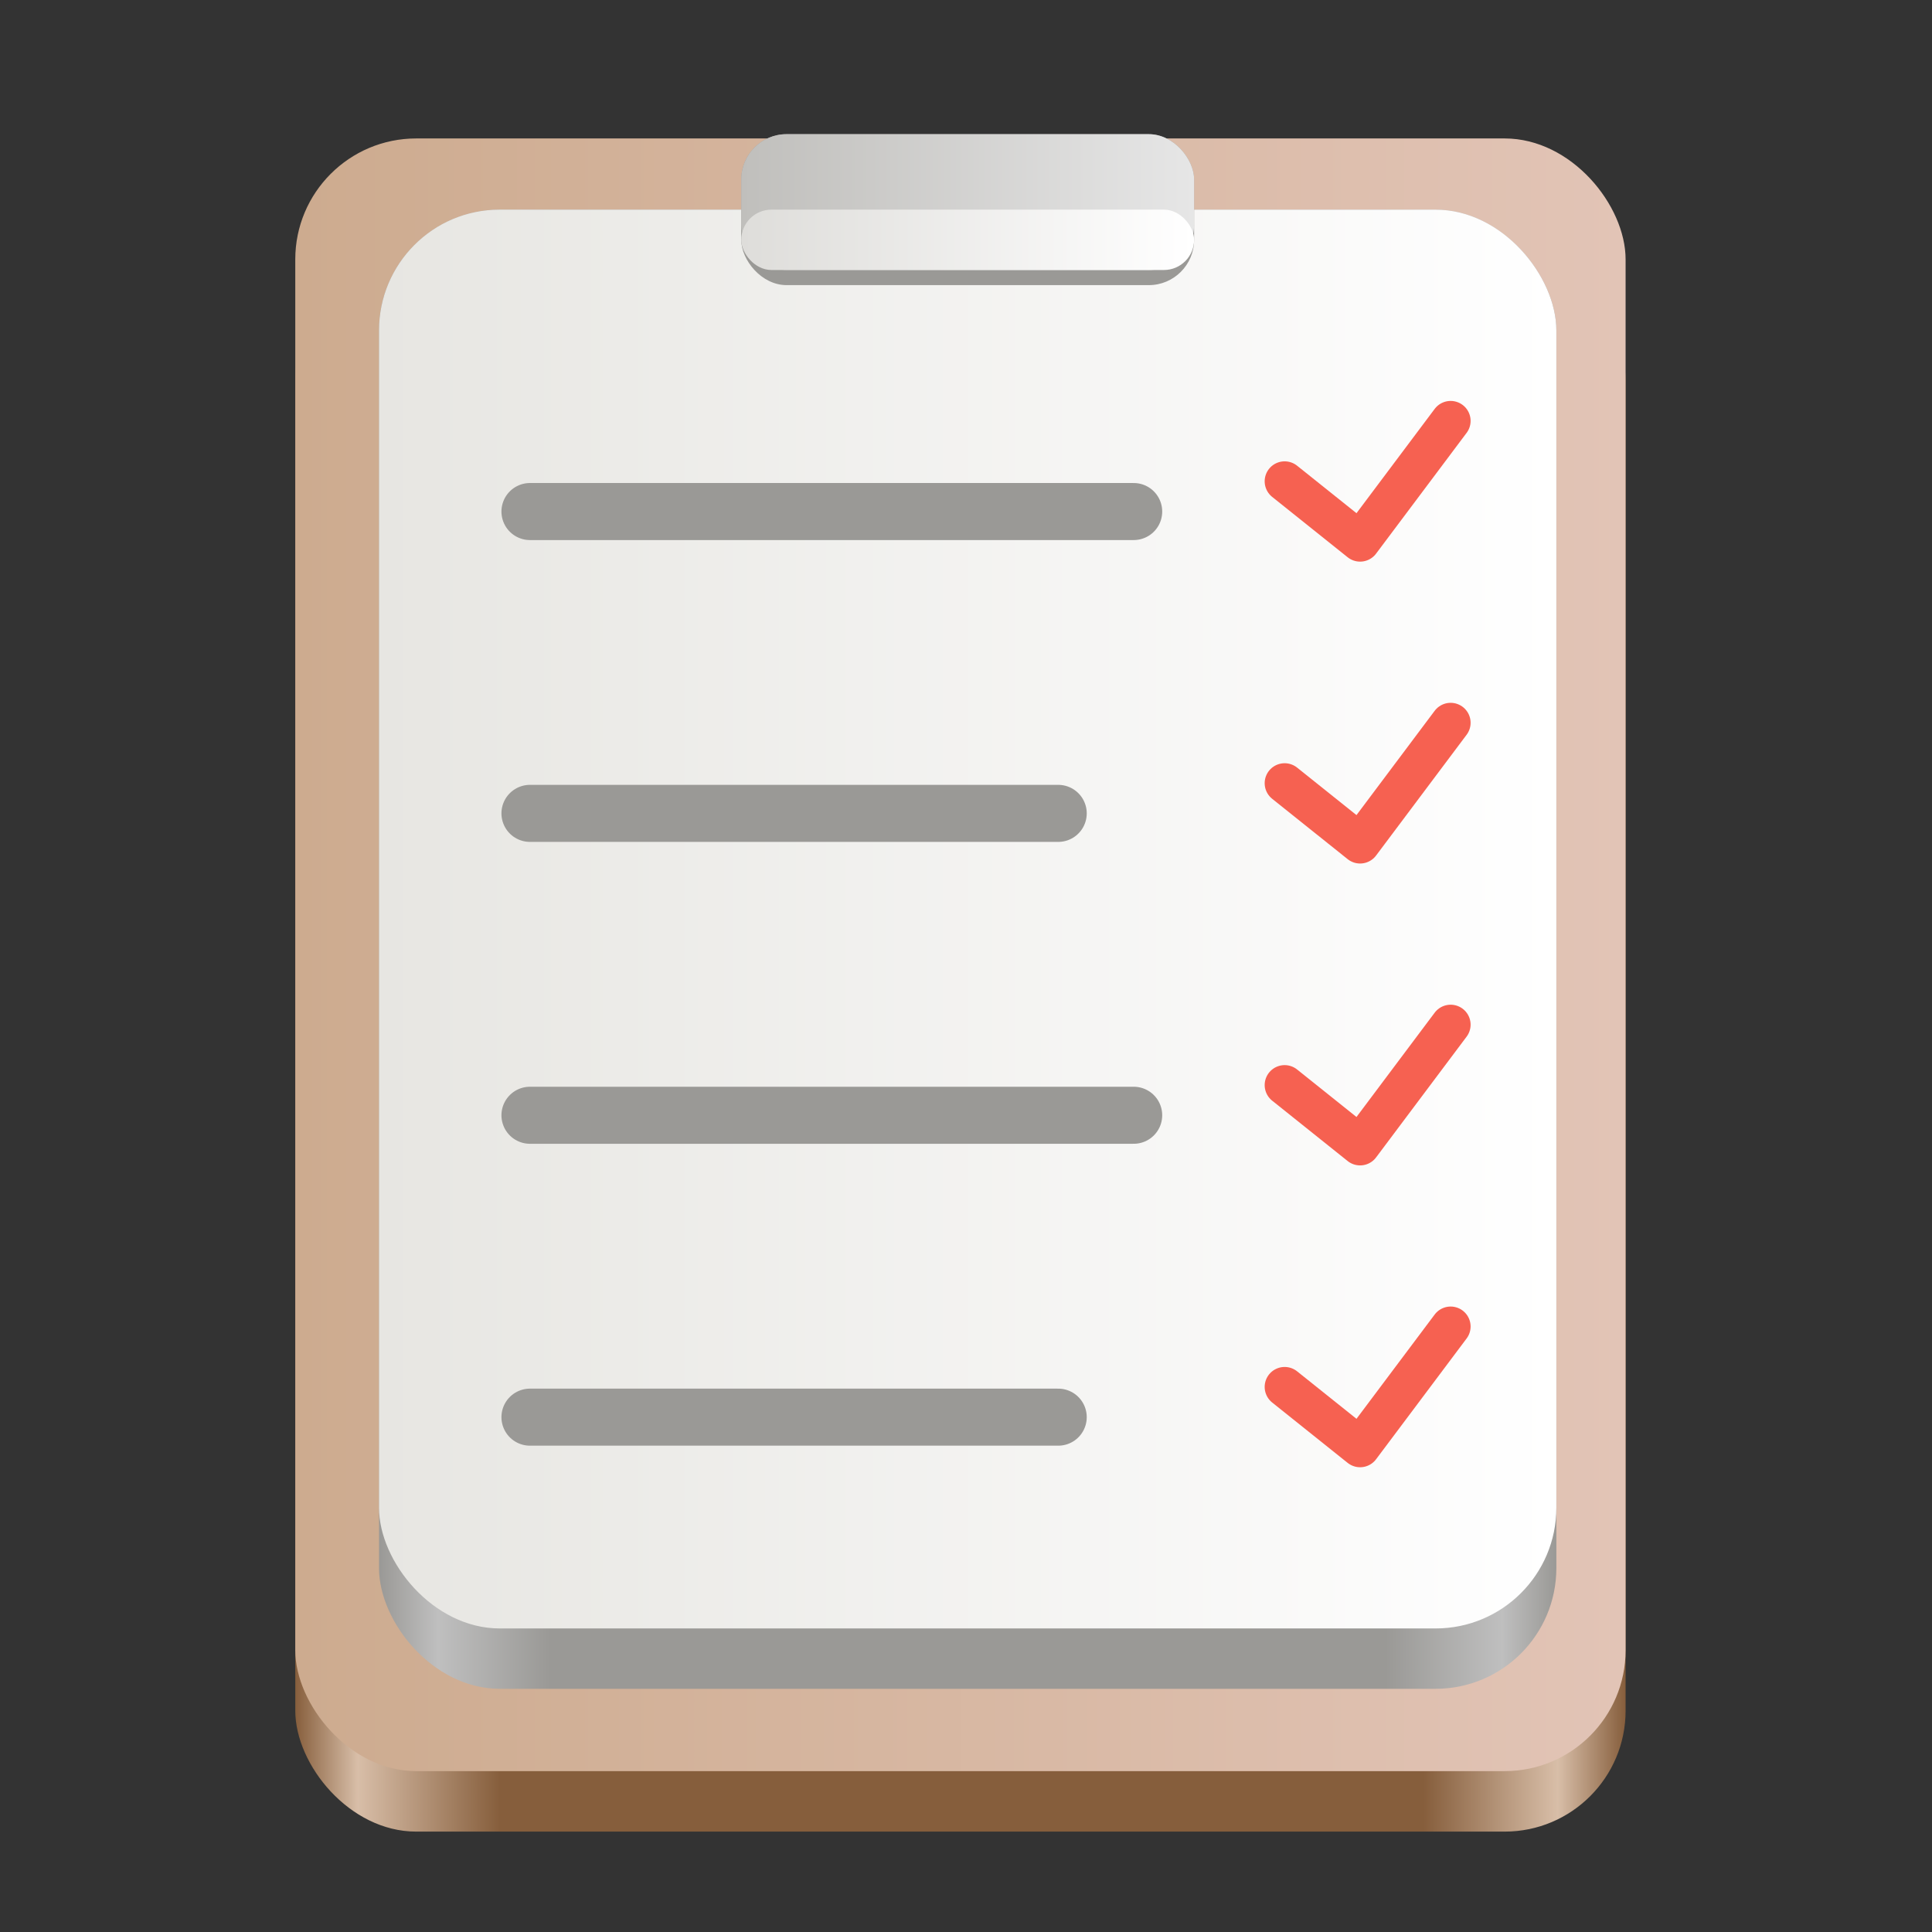 <?xml version="1.0" encoding="UTF-8" standalone="no"?>
<!-- Created with Inkscape (http://www.inkscape.org/) -->

<svg
   width="128"
   height="128"
   viewBox="0 0 33.867 33.867"
   version="1.1"
   id="svg390"
   inkscape:version="1.2.2 (b0a8486541, 2022-12-01)"
   sodipodi:docname="io.github.mrvladus.List.svg"
   xmlns:inkscape="http://www.inkscape.org/namespaces/inkscape"
   xmlns:sodipodi="http://sodipodi.sourceforge.net/DTD/sodipodi-0.dtd"
   xmlns:xlink="http://www.w3.org/1999/xlink"
   xmlns="http://www.w3.org/2000/svg"
   xmlns:svg="http://www.w3.org/2000/svg">
  <rect x="0" y="0" width="33.867" height="33.867" fill="#333333" stroke="none"/>
  <sodipodi:namedview
     id="namedview392"
     pagecolor="#ffffff"
     bordercolor="#000000"
     borderopacity="0.25"
     inkscape:showpageshadow="2"
     inkscape:pageopacity="0.0"
     inkscape:pagecheckerboard="0"
     inkscape:deskcolor="#d1d1d1"
     inkscape:document-units="px"
     showgrid="false"
     inkscape:zoom="3.0429687"
     inkscape:cx="21.360719"
     inkscape:cy="76.734275"
     inkscape:window-width="1920"
     inkscape:window-height="1003"
     inkscape:window-x="0"
     inkscape:window-y="0"
     inkscape:window-maximized="1"
     inkscape:current-layer="layer1">
    <inkscape:grid
       type="xygrid"
       id="grid394"
       spacingx="1.058"
       spacingy="1.058"
       empspacing="4" />
  </sodipodi:namedview>
  <defs
     id="defs387">
    <linearGradient
       inkscape:collect="always"
       id="linearGradient1859">
      <stop
         style="stop-color:#c0bfbc;stop-opacity:1;"
         offset="0"
         id="stop1855" />
      <stop
         style="stop-color:#e6e6e6;stop-opacity:1;"
         offset="1"
         id="stop1857" />
    </linearGradient>
    <linearGradient
       inkscape:collect="always"
       id="linearGradient1851">
      <stop
         style="stop-color:#deddda;stop-opacity:1;"
         offset="0"
         id="stop1847" />
      <stop
         style="stop-color:#ffffff;stop-opacity:1;"
         offset="1"
         id="stop1849" />
    </linearGradient>
    <linearGradient
       inkscape:collect="always"
       id="linearGradient1843">
      <stop
         style="stop-color:#e7e6e2;stop-opacity:1;"
         offset="0"
         id="stop1839" />
      <stop
         style="stop-color:#ffffff;stop-opacity:1;"
         offset="1"
         id="stop1841" />
    </linearGradient>
    <linearGradient
       inkscape:collect="always"
       id="linearGradient1811">
      <stop
         style="stop-color:#cdab8f;stop-opacity:1;"
         offset="0"
         id="stop1807" />
      <stop
         style="stop-color:#e2c4b6;stop-opacity:1;"
         offset="1"
         id="stop1809" />
    </linearGradient>
    <linearGradient
       inkscape:collect="always"
       id="linearGradient1623">
      <stop
         style="stop-color:#9a9996;stop-opacity:1;"
         offset="0"
         id="stop1619" />
      <stop
         style="stop-color:#bfbfbf;stop-opacity:1;"
         offset="0.05"
         id="stop1621" />
      <stop
         style="stop-color:#9a9996;stop-opacity:1;"
         offset="0.145"
         id="stop1627" />
      <stop
         style="stop-color:#9a9996;stop-opacity:1;"
         offset="0.855"
         id="stop1633" />
      <stop
         style="stop-color:#bfbfbf;stop-opacity:1;"
         offset="0.954"
         id="stop1631" />
      <stop
         style="stop-color:#9a9996;stop-opacity:1;"
         offset="1"
         id="stop1629" />
    </linearGradient>
    <linearGradient
       inkscape:collect="always"
       id="linearGradient946">
      <stop
         style="stop-color:#865e3c;stop-opacity:1;"
         offset="0"
         id="stop942" />
      <stop
         style="stop-color:#d8bea8;stop-opacity:1;"
         offset="0.047"
         id="stop944" />
      <stop
         style="stop-color:#865e3c;stop-opacity:1;"
         offset="0.154"
         id="stop982" />
      <stop
         style="stop-color:#865e3c;stop-opacity:1;"
         offset="0.848"
         id="stop984" />
      <stop
         style="stop-color:#d8bea8;stop-opacity:1;"
         offset="0.949"
         id="stop980" />
      <stop
         style="stop-color:#865e3c;stop-opacity:1;"
         offset="1"
         id="stop978" />
    </linearGradient>
    <linearGradient
       inkscape:collect="always"
       xlink:href="#linearGradient946"
       id="linearGradient948"
       x1="-348"
       y1="240"
       x2="-260"
       y2="240"
       gradientUnits="userSpaceOnUse" />
    <linearGradient
       inkscape:collect="always"
       xlink:href="#linearGradient1623"
       id="linearGradient1625"
       x1="6.644"
       y1="16.64"
       x2="27.281"
       y2="16.64"
       gradientUnits="userSpaceOnUse" />
    <linearGradient
       inkscape:collect="always"
       xlink:href="#linearGradient1811"
       id="linearGradient1813"
       x1="-348"
       y1="234"
       x2="-260"
       y2="234"
       gradientUnits="userSpaceOnUse" />
    <linearGradient
       inkscape:collect="always"
       xlink:href="#linearGradient1843"
       id="linearGradient1845"
       x1="6.644"
       y1="16.11"
       x2="27.281"
       y2="16.11"
       gradientUnits="userSpaceOnUse" />
    <linearGradient
       inkscape:collect="always"
       xlink:href="#linearGradient1851"
       id="linearGradient1853"
       x1="12.994"
       y1="4.204"
       x2="20.931"
       y2="4.204"
       gradientUnits="userSpaceOnUse" />
    <linearGradient
       inkscape:collect="always"
       xlink:href="#linearGradient1859"
       id="linearGradient1861"
       x1="12.994"
       y1="3.543"
       x2="20.931"
       y2="3.543"
       gradientUnits="userSpaceOnUse" />
  </defs>
  <g
     inkscape:label="Слой 1"
     inkscape:groupmode="layer"
     id="layer1"
     style="display:inline">
    <g
       style="display:inline;fill:#cdab8f;enable-background:new"
       id="g1138"
       transform="matrix(0.265,0,0,0.265,97.396,-45.273)">
      <rect
         ry="8"
         rx="8"
         y="188"
         x="-348"
         height="104"
         width="88"
         id="rect1134"
         style="display:inline;opacity:1;vector-effect:none;fill:url(#linearGradient948);fill-opacity:1;stroke:none;stroke-width:0.25;stroke-linecap:butt;stroke-linejoin:miter;stroke-miterlimit:4;stroke-dasharray:none;stroke-dashoffset:0;stroke-opacity:1;marker:none;marker-start:none;marker-mid:none;marker-end:none;paint-order:normal;enable-background:new" />
      <rect
         style="display:inline;opacity:1;vector-effect:none;fill:url(#linearGradient1813);fill-opacity:1;stroke:none;stroke-width:0.25;stroke-linecap:butt;stroke-linejoin:miter;stroke-miterlimit:4;stroke-dasharray:none;stroke-dashoffset:0;stroke-opacity:1;marker:none;marker-start:none;marker-mid:none;marker-end:none;paint-order:normal;enable-background:new"
         id="rect1136"
         width="88"
         height="108"
         x="-348"
         y="180"
         rx="8"
         ry="8" />
    </g>
    <rect
       style="display:inline;fill:url(#linearGradient1625);stroke-width:0.3;stroke-linecap:round;stroke-linejoin:round;fill-opacity:1"
       id="rect1294"
       width="20.638"
       height="25.929"
       x="6.644"
       y="3.675"
       rx="2.117"
       ry="2.117" />
    <rect
       style="display:inline;fill:url(#linearGradient1845);stroke-width:0.3;stroke-linecap:round;stroke-linejoin:round;fill-opacity:1"
       id="rect1402"
       width="20.638"
       height="24.871"
       x="6.644"
       y="3.675"
       rx="2.117"
       ry="2.117" />
    <path
       style="fill:none;stroke:#f66151;stroke-width:0.7;stroke-linecap:round;stroke-linejoin:round;stroke-dasharray:none"
       d="m 22.519,8.437 1.323,1.058 1.587,-2.117"
       id="path453-7"
       sodipodi:nodetypes="ccc" />
    <path
       style="fill:none;stroke:#f66151;stroke-width:0.7;stroke-linecap:round;stroke-linejoin:round;stroke-dasharray:none"
       d="m 22.519,13.729 1.323,1.058 1.587,-2.117"
       id="path453-7-6"
       sodipodi:nodetypes="ccc" />
    <path
       style="fill:none;stroke:#f66151;stroke-width:0.7;stroke-linecap:round;stroke-linejoin:round;stroke-dasharray:none"
       d="m 22.519,19.021 1.323,1.058 1.587,-2.117"
       id="path453-7-5"
       sodipodi:nodetypes="ccc" />
    <path
       style="fill:none;stroke:#f66151;stroke-width:0.7;stroke-linecap:round;stroke-linejoin:round;stroke-dasharray:none"
       d="m 22.519,24.312 1.323,1.058 1.587,-2.117"
       id="path453-7-62"
       sodipodi:nodetypes="ccc" />
    <path
       style="fill:none;stroke:#9a9996;stroke-width:1;stroke-linecap:round;stroke-linejoin:round;stroke-dasharray:none"
       d="M 9.29,8.967 H 19.873"
       id="path1542" />
    <path
       style="fill:none;stroke:#9a9996;stroke-width:1;stroke-linecap:round;stroke-linejoin:round;stroke-dasharray:none"
       d="M 9.29,14.258 H 18.55"
       id="path1542-9"
       sodipodi:nodetypes="cc" />
    <path
       style="fill:none;stroke:#9a9996;stroke-width:1;stroke-linecap:round;stroke-linejoin:round;stroke-dasharray:none"
       d="M 9.29,19.55 H 19.873"
       id="path1542-1" />
    <path
       style="fill:none;stroke:#9a9996;stroke-width:1;stroke-linecap:round;stroke-linejoin:round;stroke-dasharray:none"
       d="M 9.29,24.842 H 18.55"
       id="path1542-2"
       sodipodi:nodetypes="cc" />
    <rect
       style="fill:#9a9996;fill-opacity:1;stroke:none;stroke-width:0.1;stroke-linecap:round;stroke-linejoin:round;stroke-dasharray:none"
       id="rect2524"
       width="7.938"
       height="2.646"
       x="12.994"
       y="2.352"
       rx="0.794"
       ry="0.794" />
    <rect
       style="fill:url(#linearGradient1861);fill-opacity:1;stroke:none;stroke-width:0.1;stroke-linecap:round;stroke-linejoin:round;stroke-dasharray:none"
       id="rect2524-7"
       width="7.938"
       height="2.381"
       x="12.994"
       y="2.352"
       rx="0.794"
       ry="0.794" />
    <rect
       style="fill:url(#linearGradient1853);fill-opacity:1;stroke:none;stroke-width:0.1;stroke-linecap:round;stroke-linejoin:round;stroke-dasharray:none"
       id="rect2524-7-0"
       width="7.938"
       height="1.058"
       x="12.994"
       y="3.675"
       rx="0.529"
       ry="0.529" />
  </g>
</svg>
